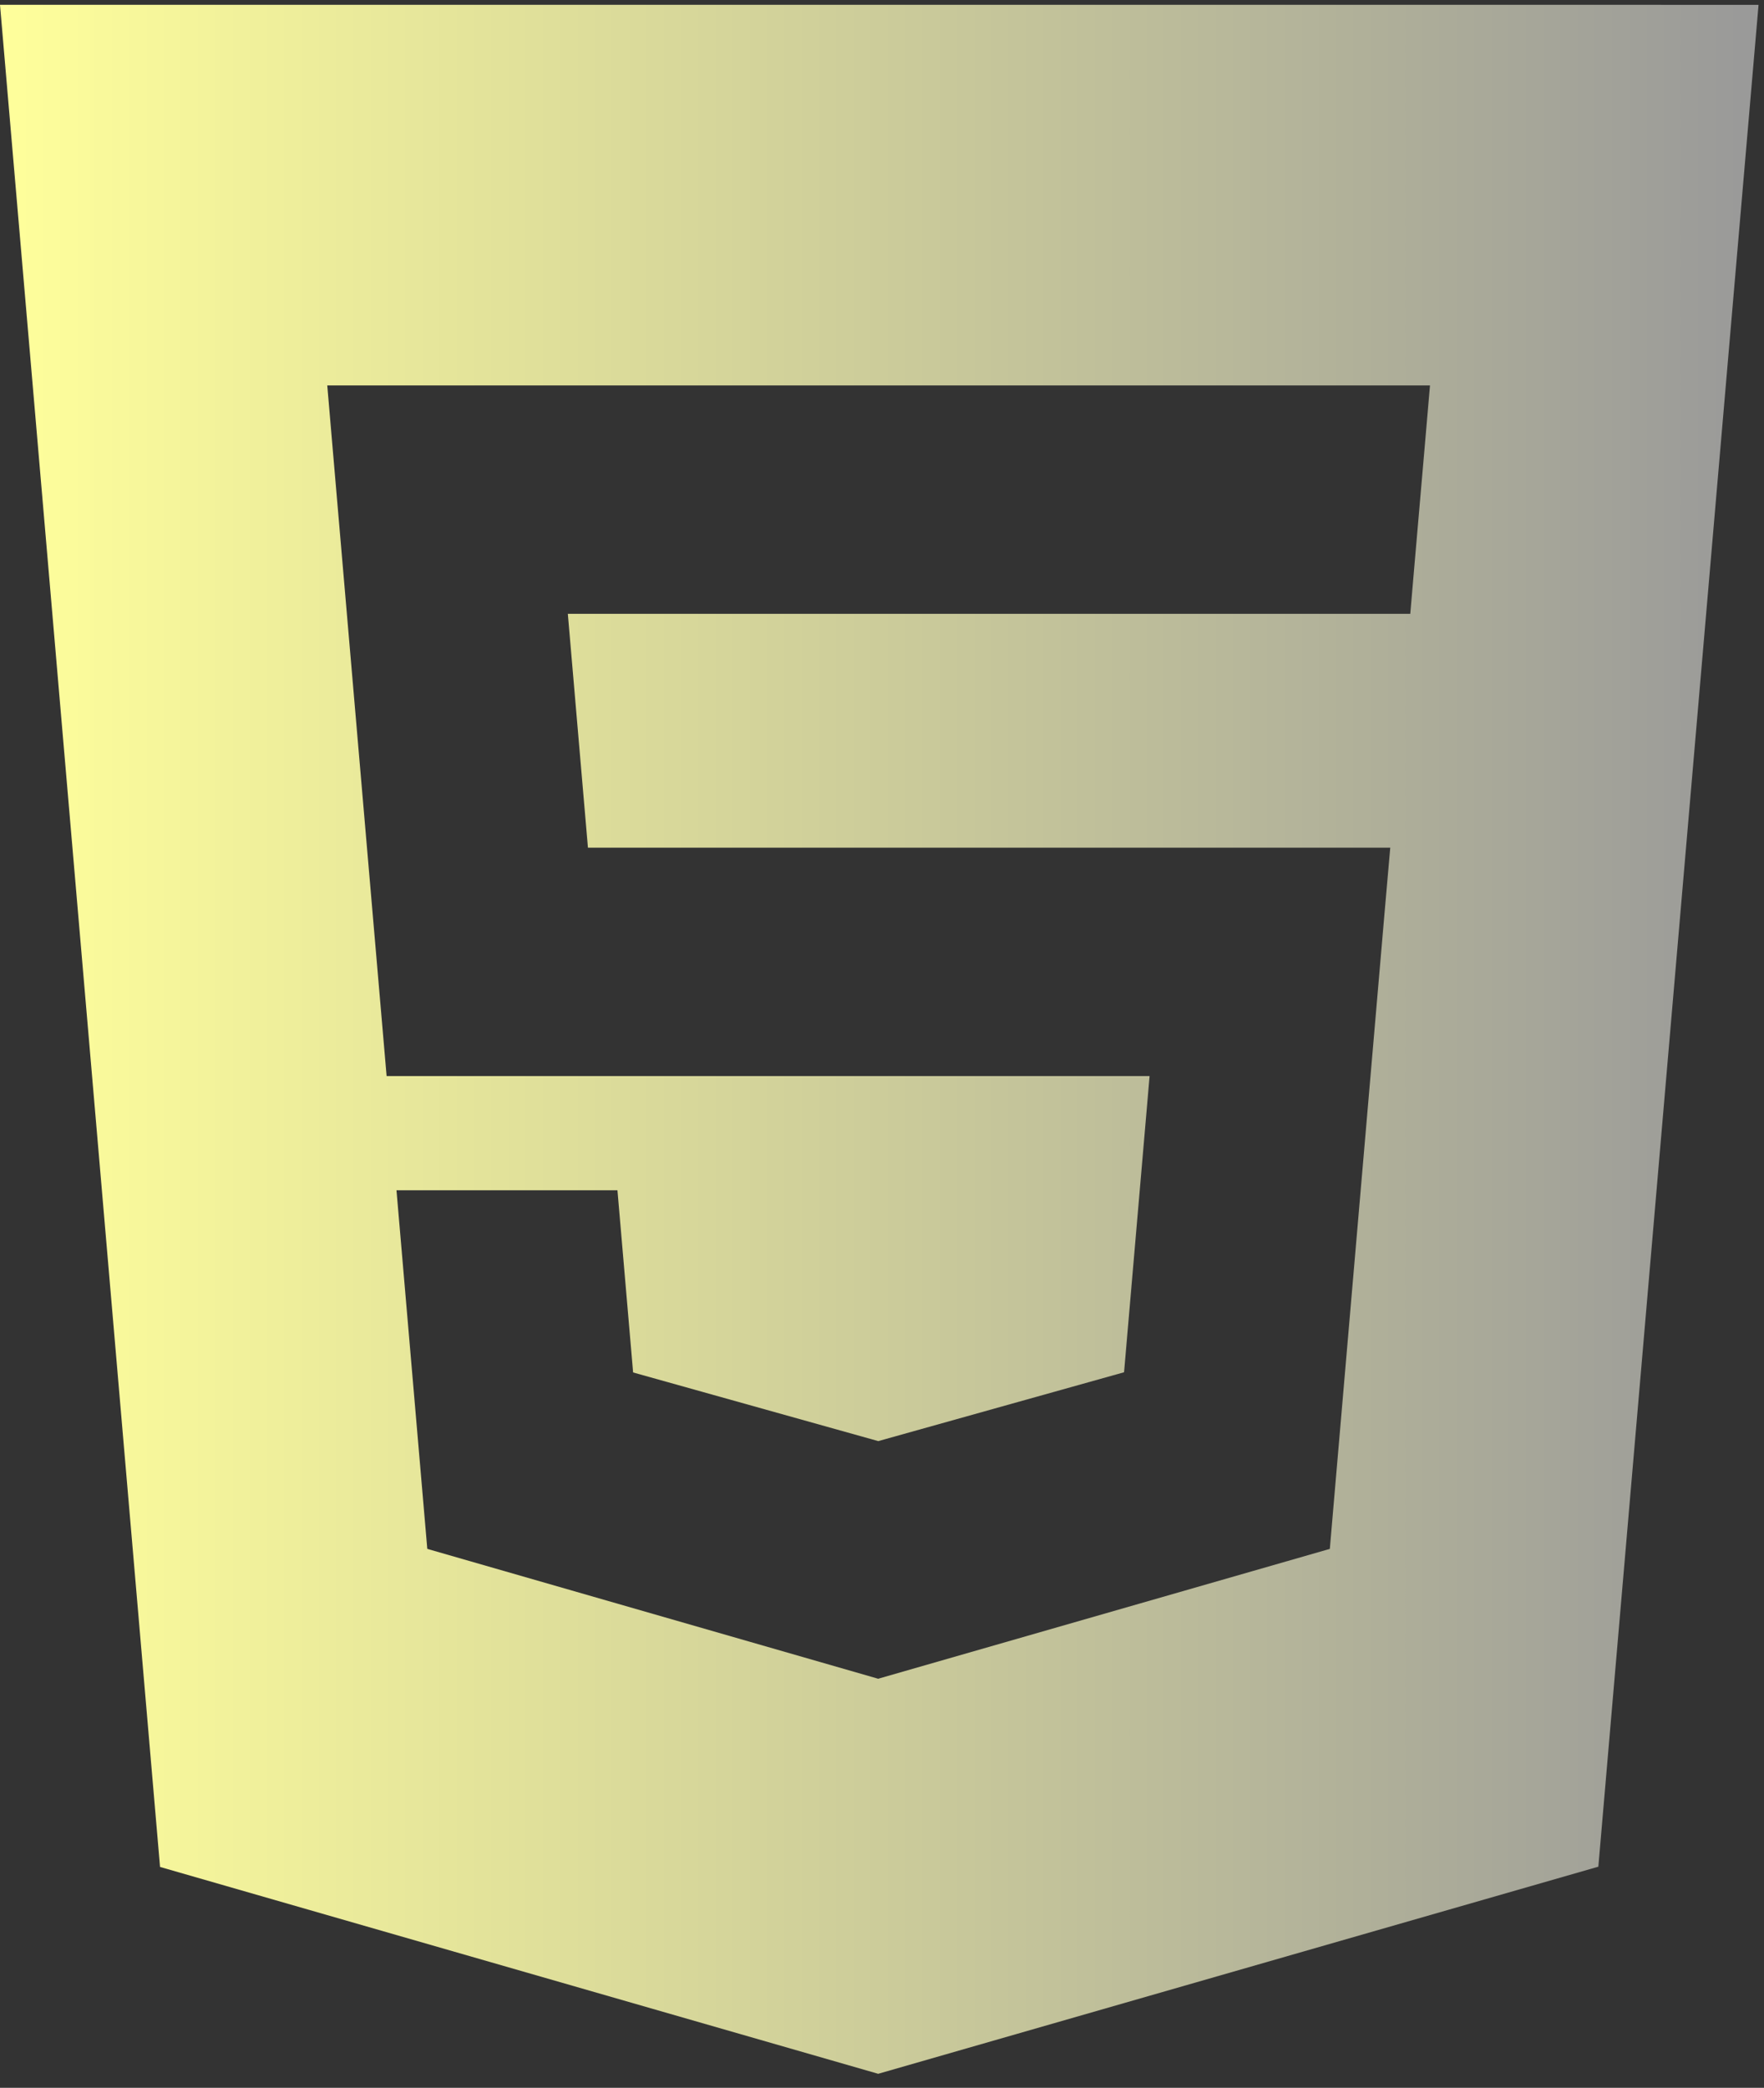 <svg width="109" height="129" viewBox="0 0 109 129" fill="none" xmlns="http://www.w3.org/2000/svg">
<rect x="0" y="0" width="109" height="129" fill="#333333" stroke="none"/>
<path fill-rule="evenodd" clip-rule="evenodd" d="M0 0.296L9.889 115.354L54.265 128.135L98.764 115.338L108.663 0.298L0 0.296ZM88.035 27.601L87.415 34.754L87.143 37.925H87.1H54.331H54.285H35.087L36.33 52.376H54.283H54.331H82.239H85.906L85.574 56.166L82.376 93.32L82.172 95.702L54.331 103.706L54.268 103.727L26.403 95.702L24.499 73.544H30.792H38.153L39.121 84.801L54.27 89.043L54.283 89.039L69.457 84.789L71.035 66.488H54.331H54.285H23.889L20.546 27.601L20.222 23.813H54.285H54.331H88.361L88.035 27.601Z" fill="url(#paint0_linear_2078_171)"/>
<defs>
<linearGradient id="paint0_linear_2078_171" x1="0" y1="64.215" x2="108.663" y2="64.215" gradientUnits="userSpaceOnUse">
<stop stop-color="#FFFF9B"/>
<stop offset="1" stop-color="#999999"/>
</linearGradient>
</defs>
</svg>
